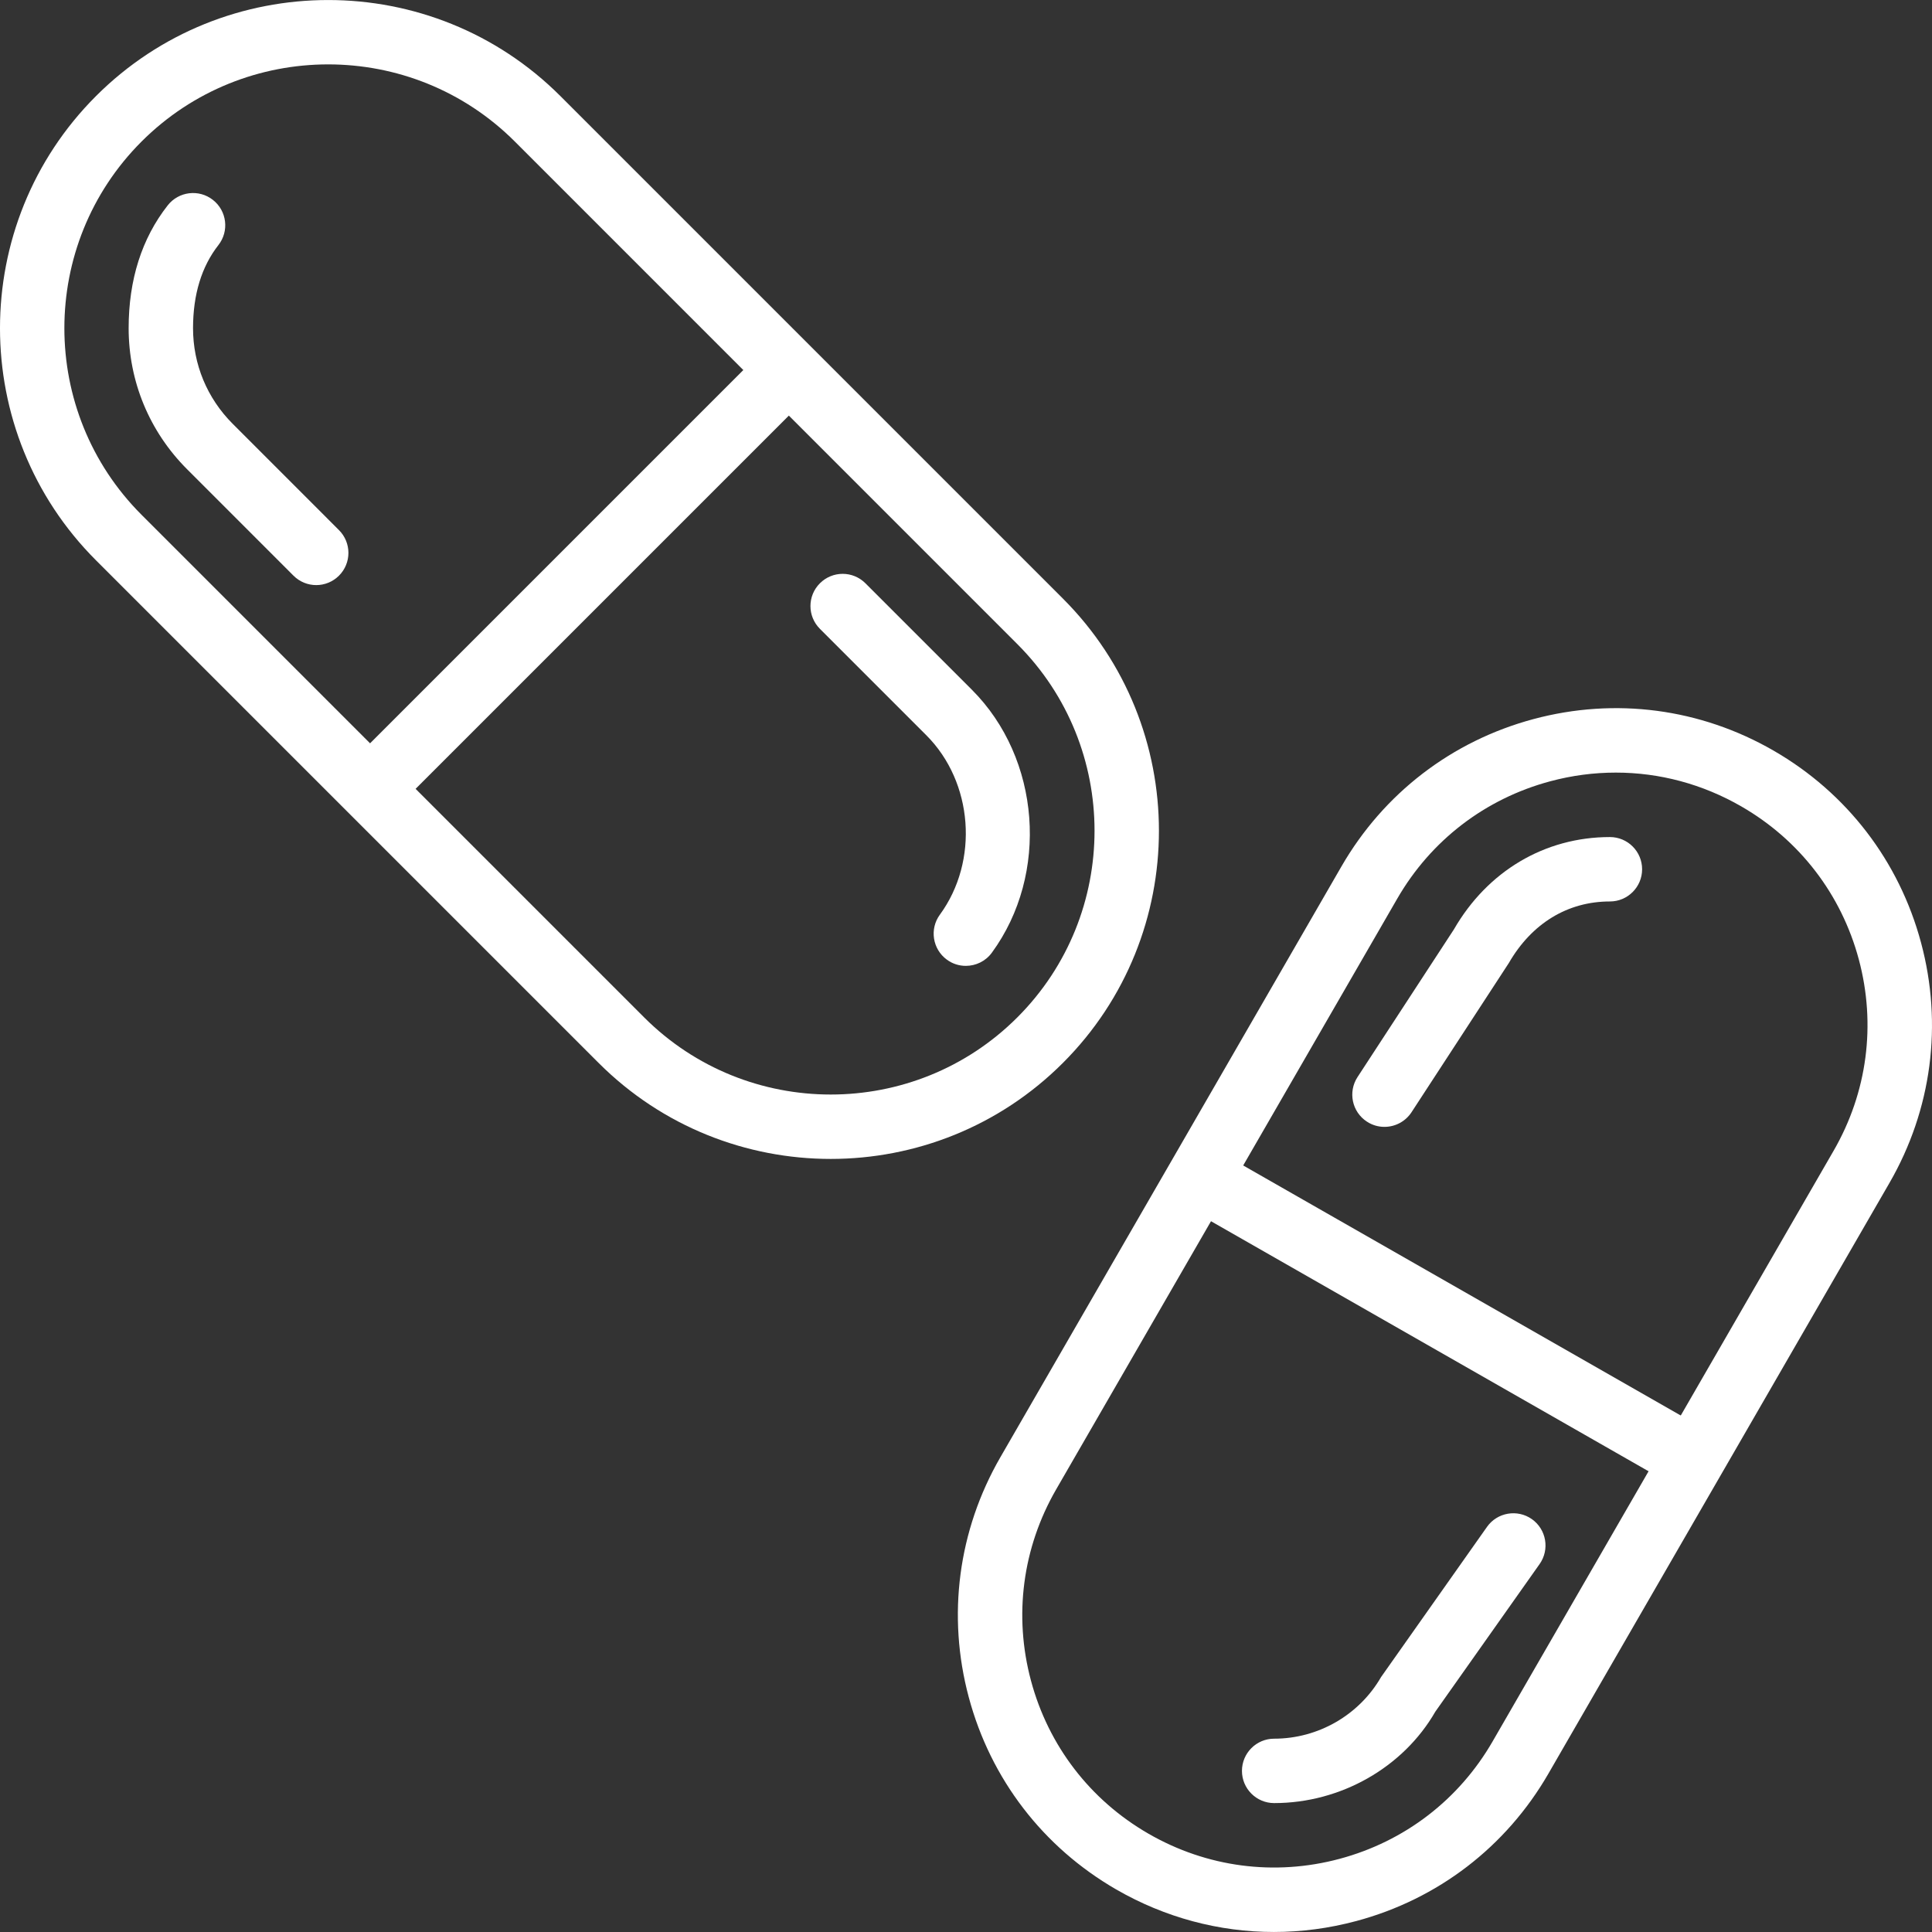 <svg width="200" height="200" viewBox="0 0 200 200" fill="none" xmlns="http://www.w3.org/2000/svg">
    <rect x="0" y="0" width="200" height="200" fill="#333333" stroke="none"/>
    <g clip-path="url(#clip0)">
        <path
            d="M110.033 61.967L58.008 9.942C44.754 -3.312 23.194 -3.308 9.94 9.942C-3.314 23.192 -3.314 44.753 9.94 58.007L61.968 110.035C68.591 116.658 77.295 119.972 85.999 119.972C94.702 119.972 103.406 116.658 110.033 110.032C123.286 96.781 123.286 75.22 110.033 61.967ZM105.316 105.318C94.665 115.968 77.335 115.968 66.678 105.318L14.654 53.293C4 42.639 4 25.306 14.654 14.652C19.98 9.328 26.977 6.665 33.974 6.665C40.971 6.665 47.965 9.325 53.295 14.652L105.316 66.68C115.97 77.33 115.97 94.664 105.316 105.318Z"
            fill="white" />
        <path
            d="M100.603 71.395L89.589 60.382C88.286 59.078 86.179 59.078 84.876 60.382C83.572 61.685 83.572 63.792 84.876 65.095L95.889 76.109C100.746 80.965 101.362 89.126 97.296 94.686C96.209 96.169 96.532 98.256 98.019 99.343C98.609 99.78 99.299 99.986 99.982 99.986C101.009 99.986 102.026 99.513 102.676 98.623C108.636 90.476 107.726 78.515 100.603 71.395Z"
            fill="white" />
        <path
            d="M35.091 54.878L24.08 43.864C21.44 41.221 19.983 37.711 19.983 33.974C19.983 30.491 20.867 27.597 22.607 25.374C23.744 23.924 23.49 21.831 22.04 20.694C20.593 19.557 18.497 19.811 17.36 21.261C14.677 24.68 13.317 28.961 13.317 33.971C13.317 39.488 15.467 44.675 19.367 48.575L30.381 59.592C31.031 60.242 31.884 60.569 32.737 60.569C33.587 60.569 34.441 60.242 35.091 59.592C36.394 58.292 36.394 56.181 35.091 54.878Z"
            fill="white" />
        <path
            d="M198.868 97.596C196.605 89.146 191.185 82.082 183.608 77.709C176.031 73.335 167.204 72.172 158.751 74.438C150.3 76.702 143.237 82.122 138.863 89.699L103.559 150.85C99.186 158.427 98.022 167.258 100.289 175.708C102.552 184.158 107.972 191.221 115.549 195.595C120.596 198.508 126.196 199.998 131.873 199.998C134.716 199.998 137.58 199.622 140.403 198.865C148.854 196.602 155.917 191.182 160.291 183.605L195.598 122.453C199.972 114.876 201.135 106.046 198.868 97.596ZM189.818 119.12L154.514 180.271C151.034 186.305 145.407 190.621 138.677 192.425C131.943 194.232 124.913 193.302 118.88 189.818C112.846 186.338 108.529 180.711 106.726 173.981C104.922 167.248 105.849 160.221 109.332 154.184L144.64 93.033C148.12 86.999 153.747 82.683 160.477 80.879C162.724 80.275 165.004 79.979 167.271 79.979C171.791 79.979 176.254 81.166 180.271 83.486C186.304 86.966 190.621 92.593 192.425 99.323C194.228 106.056 193.302 113.083 189.818 119.12Z"
            fill="white" />
        <path
            d="M158.581 157.261C157.077 156.201 154.994 156.561 153.934 158.061L142.97 173.604C140.697 177.545 136.457 179.988 131.9 179.988C130.06 179.988 128.567 181.481 128.567 183.322C128.567 185.162 130.06 186.655 131.9 186.655C138.83 186.655 145.284 182.932 148.584 177.191L159.381 161.908C160.441 160.404 160.084 158.324 158.581 157.261Z"
            fill="white" />
        <path
            d="M166.658 86.652C159.898 86.652 153.977 90.192 150.507 96.212L140.531 111.496C139.524 113.04 139.957 115.103 141.5 116.11C142.061 116.479 142.691 116.653 143.317 116.653C144.407 116.653 145.474 116.12 146.117 115.143L156.187 99.702C158.564 95.585 162.281 93.319 166.658 93.319C168.498 93.319 169.991 91.825 169.991 89.985C169.991 88.145 168.498 86.652 166.658 86.652Z"
            fill="white" />
        <path
            d="M174.974 147.094L128.306 120.426C126.71 119.513 124.673 120.07 123.76 121.666C122.846 123.263 123.403 125.3 124.999 126.213L171.667 152.88C172.187 153.18 172.758 153.32 173.317 153.32C174.478 153.32 175.601 152.717 176.214 151.64C177.128 150.044 176.571 148.007 174.974 147.094Z"
            fill="white" />
        <path
            d="M82.342 37.628C81.038 36.324 78.932 36.324 77.628 37.628L37.627 77.629C36.324 78.932 36.324 81.039 37.627 82.342C38.278 82.992 39.131 83.319 39.984 83.319C40.838 83.319 41.691 82.992 42.341 82.342L82.342 42.342C83.645 41.038 83.645 38.931 82.342 37.628Z"
            fill="white" />
    </g>
    <defs>
        <clipPath id="clip0">
            <rect width="200" height="200" fill="white" />
        </clipPath>
    </defs>
</svg>
